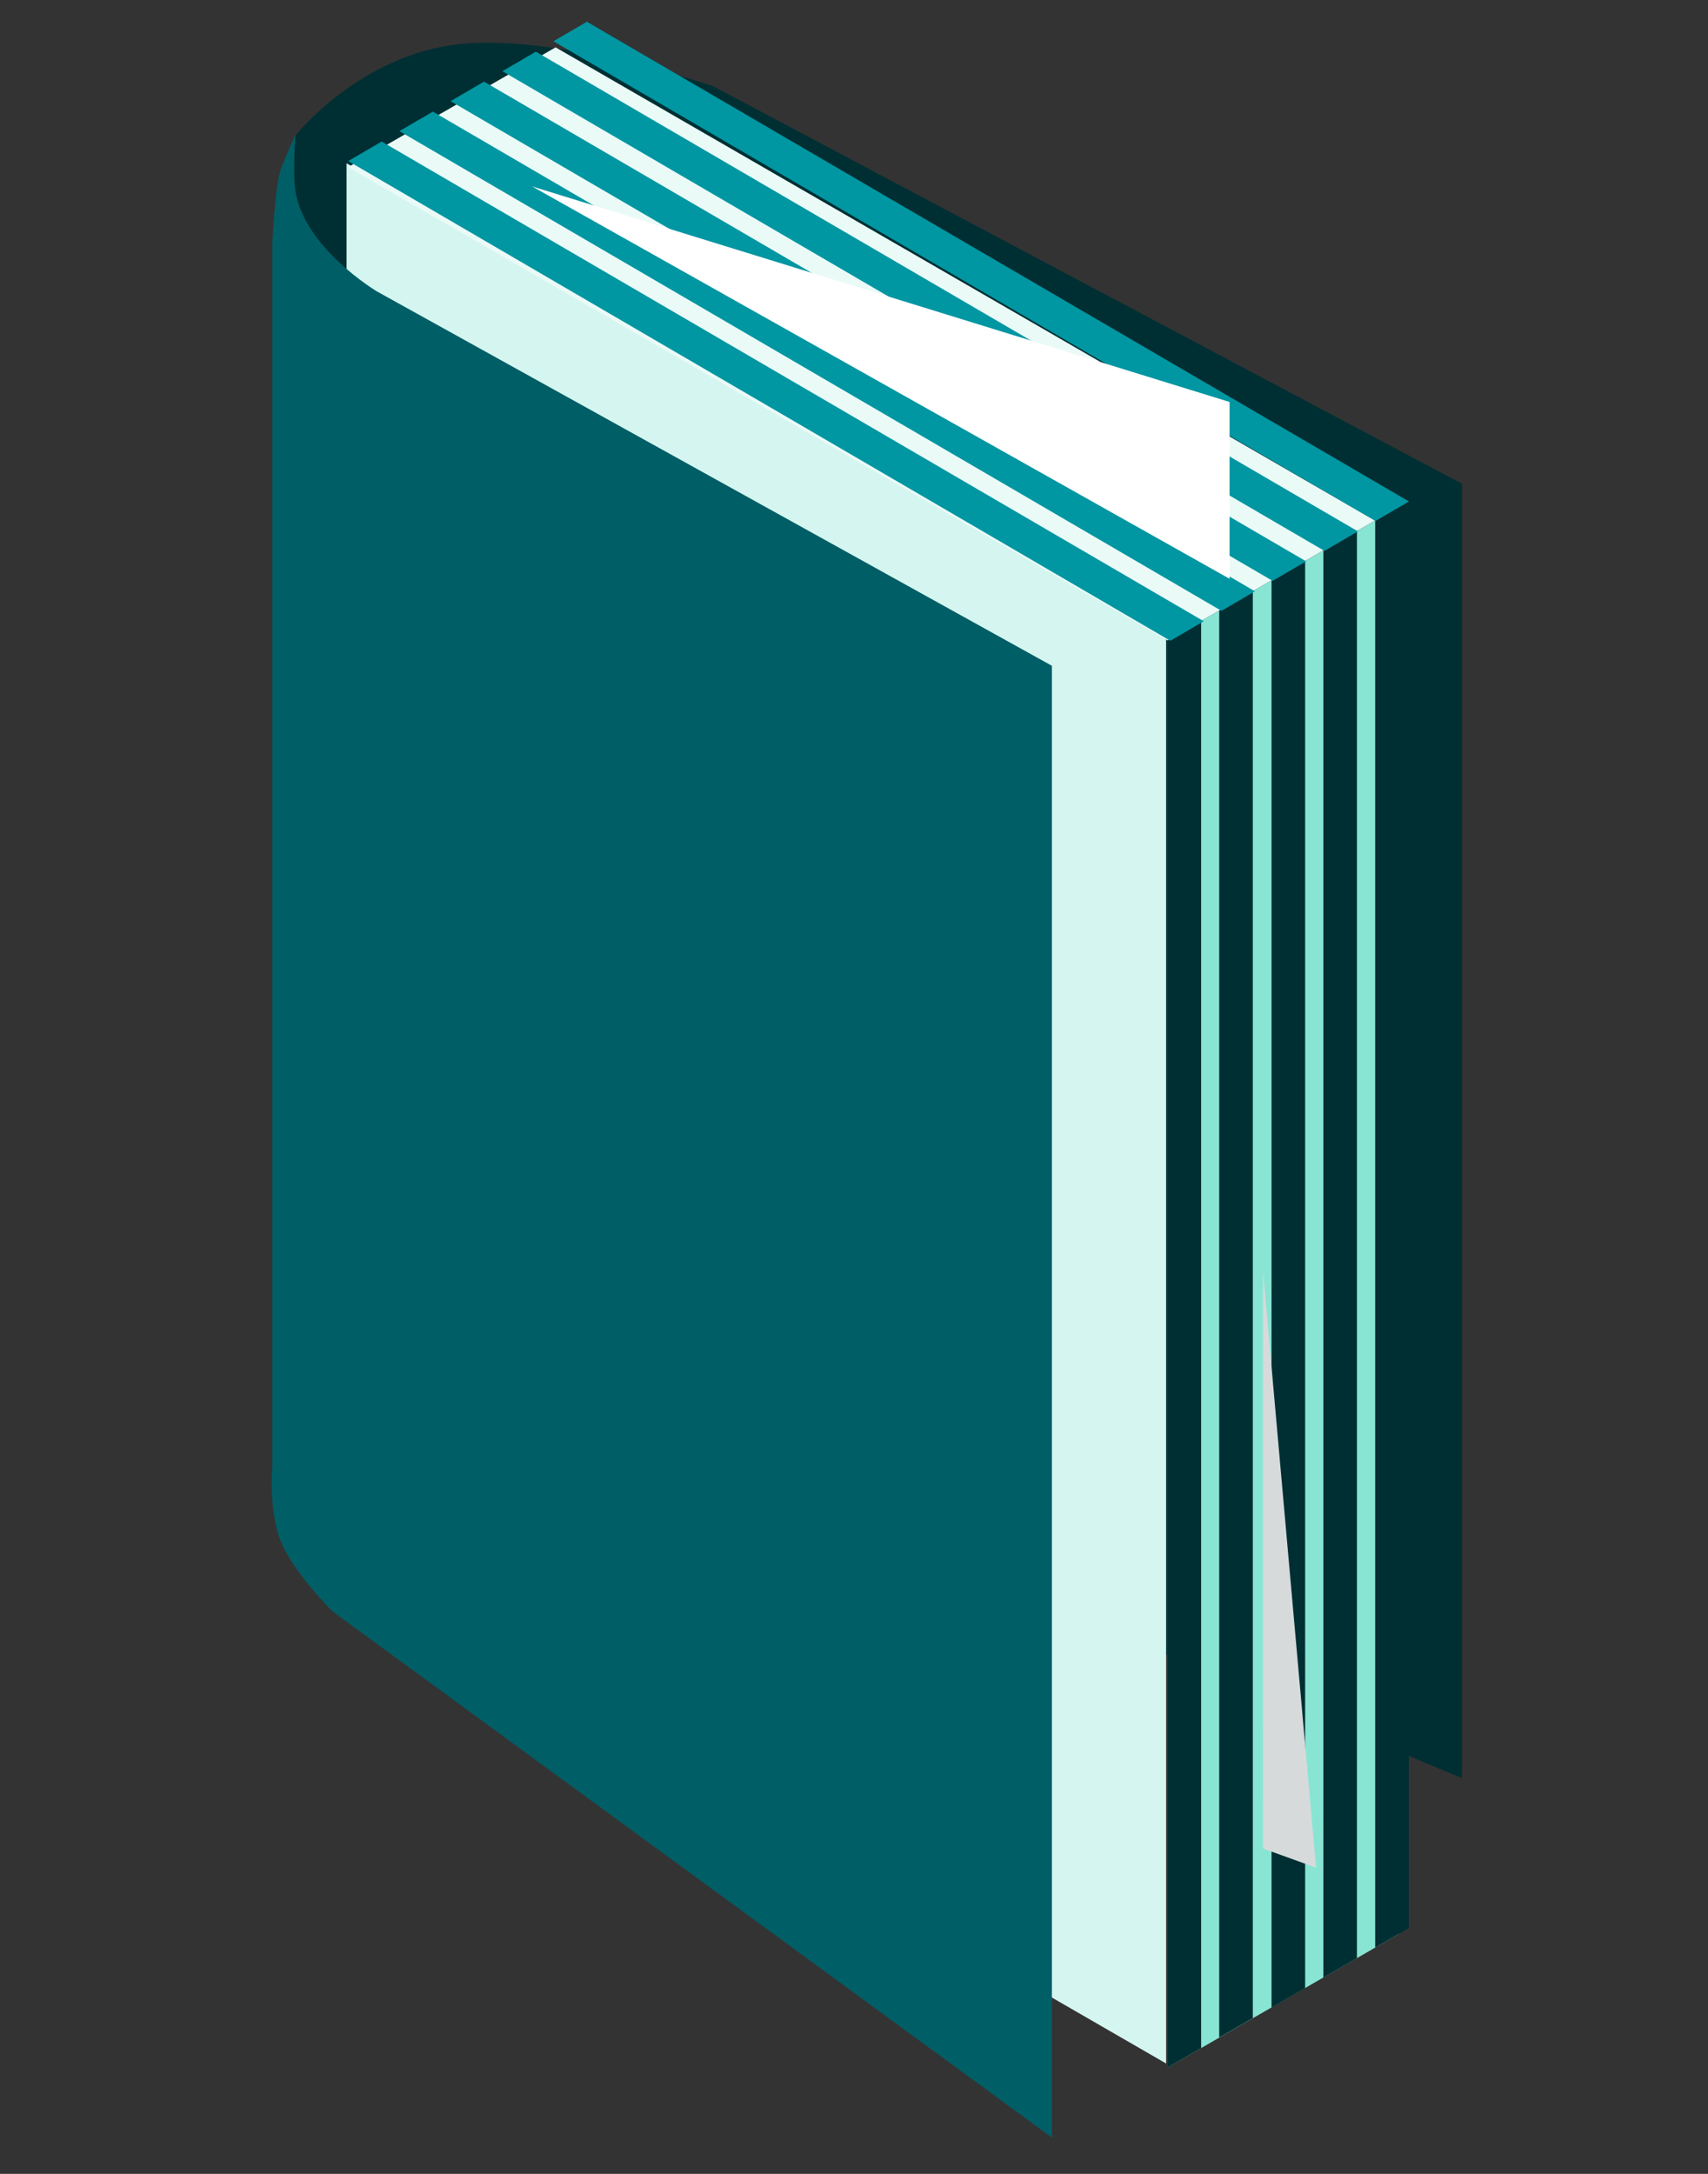 <svg fill="none" height="56" viewBox="0 0 44 56" width="44" xmlns="http://www.w3.org/2000/svg" xmlns:xlink="http://www.w3.org/1999/xlink"><rect x="0" y="0" width="44" height="56" fill="#333333" stroke="none"/><clipPath id="a"><path d="m0 0h44v56h-44z"/></clipPath><g clip-path="url(#a)"><path d="m7.629 3.469s1.662-2.072 4.223-2.334c2.561-.262 6.518 1.085 6.518 1.085l19.294 10.243v33.343l-29.208-12.192-1.038-29.506z" fill="#002f33"/><path d="m0 0h24.379v36.762h-24.379z" fill="#d5f6f0" transform="matrix(.866 .5 -0 1 8.928 4.205)"/><path d="m0 0h6.888v36.762h-6.888z" fill="#89e5d3" transform="matrix(.866 -.5 0 1 30.077 16.497)"/><g stroke="#002f33"><path d="m0-.5h36.762" transform="matrix(0 1 -.866 .5 35.426 13.408)"/><path d="m0-.5h36.762" transform="matrix(0 1 -.866 .5 34.091 14.18)"/><path d="m0-.5h36.762" transform="matrix(0 1 -.866 .5 32.756 14.953)"/><path d="m0-.5h36.762" transform="matrix(0 1 -.866 .5 31.408 15.725)"/><path d="m0-.5h36.762" transform="matrix(0 1 -.866 .5 30.077 16.497)"/></g><path d="m0 0h24.378v6.174h-24.378z" fill="#eafaf7" transform="matrix(.866 .5 -.866 .5 14.312 1.22)"/><g stroke="#0096a2"><path d="m0-.5h24.568" transform="matrix(.862 .503 -.862 .503 14.257 1.063)"/><path d="m0-.5h24.568" transform="matrix(.862 .503 -.862 .503 12.942 1.834)"/><path d="m0-.5h24.568" transform="matrix(.862 .503 -.862 .503 11.607 2.606)"/><path d="m0-.5h24.568" transform="matrix(.862 .503 -.862 .503 10.289 3.378)"/><path d="m0-.5h24.568" transform="matrix(.862 .503 -.862 .503 8.971 4.149)"/></g><path d="m31.675 10.355v4.555l-17.965-10.107z" fill="#fff"/><path d="m32.537 32.745 1.366 15.367-1.365-.493z" fill="#d7dadb"/><path d="m7.612 3.469s-.078.972 0 1.46c.232 1.463 2.096 2.577 2.096 2.577l17.39 9.645v37.914l-18.531-13.553s-1.006-.991-1.335-1.808c-.314-.779-.219-1.91-.219-1.91v-31.488s.064-1.475.216-1.931c.082-.247.383-.907.383-.907z" fill="#005e66"/></g></svg>